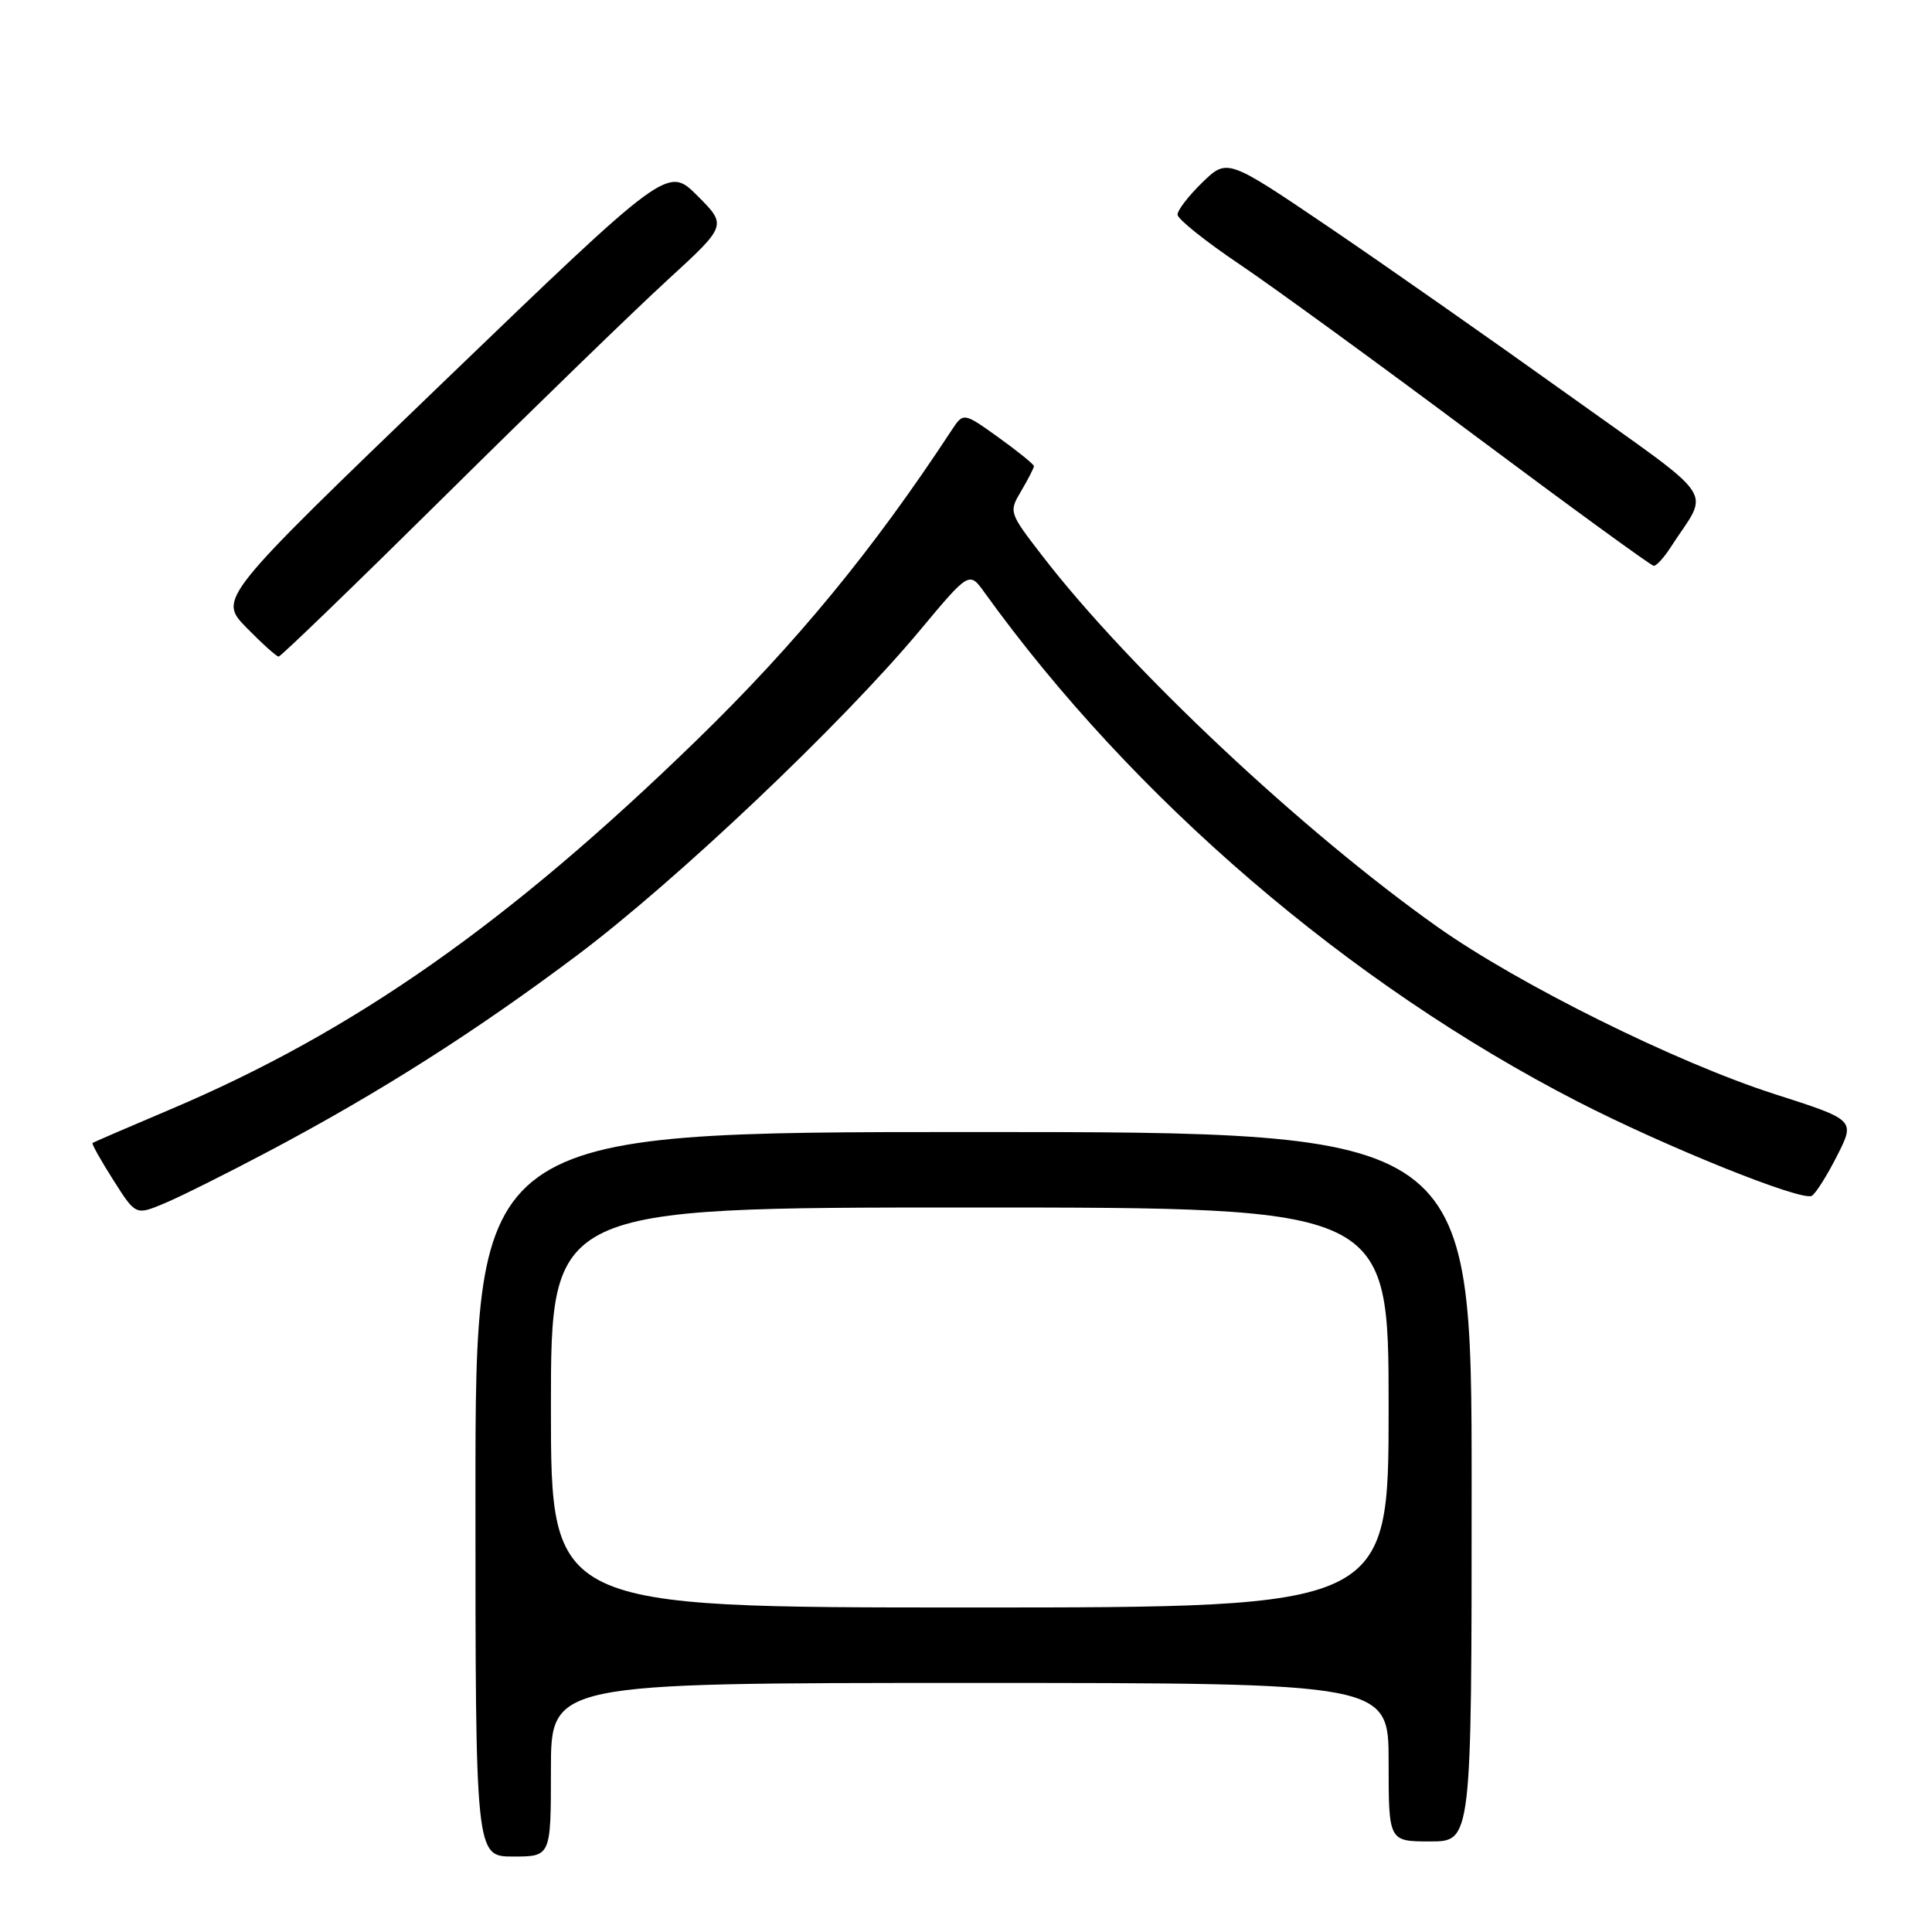 <?xml version="1.0" encoding="UTF-8" standalone="no"?>
<!DOCTYPE svg PUBLIC "-//W3C//DTD SVG 1.1//EN" "http://www.w3.org/Graphics/SVG/1.1/DTD/svg11.dtd" >
<svg xmlns="http://www.w3.org/2000/svg" xmlns:xlink="http://www.w3.org/1999/xlink" version="1.1" viewBox="0 0 256 256">
 <g >
 <path fill="currentColor"
d=" M 73.00 234.50 C 73.00 223.00 73.00 223.00 128.50 223.00 C 184.00 223.00 184.00 223.00 184.00 233.50 C 184.00 244.00 184.00 244.00 189.50 244.00 C 195.00 244.00 195.00 244.00 195.00 197.00 C 195.00 150.00 195.00 150.00 129.00 150.00 C 63.00 150.00 63.00 150.00 63.00 198.00 C 63.00 246.00 63.00 246.00 68.00 246.00 C 73.00 246.00 73.00 246.00 73.00 234.50 Z  M 35.50 152.61 C 50.19 144.84 62.97 136.72 76.50 126.56 C 89.65 116.68 111.48 95.99 121.83 83.60 C 128.43 75.69 128.43 75.69 130.46 78.52 C 150.11 105.80 178.74 130.38 209.00 145.94 C 220.73 151.97 238.80 159.24 240.08 158.45 C 240.61 158.12 242.12 155.73 243.43 153.13 C 245.83 148.40 245.83 148.40 235.17 144.98 C 222.14 140.80 201.28 130.46 190.50 122.84 C 172.60 110.18 149.61 88.59 138.08 73.61 C 133.68 67.90 133.66 67.84 135.33 65.03 C 136.25 63.47 137.00 62.00 137.00 61.77 C 137.00 61.53 134.90 59.83 132.33 57.98 C 127.66 54.63 127.66 54.63 126.08 57.03 C 115.67 72.89 105.49 85.26 92.33 98.06 C 67.35 122.35 46.87 136.71 22.50 147.03 C 17.00 149.36 12.39 151.35 12.26 151.45 C 12.13 151.56 13.36 153.76 15.00 156.34 C 17.98 161.04 17.98 161.04 21.74 159.47 C 23.81 158.61 30.00 155.52 35.50 152.61 Z  M 58.97 65.70 C 70.81 53.98 84.06 41.13 88.42 37.13 C 96.34 29.87 96.34 29.87 92.41 25.94 C 88.48 22.01 88.48 22.01 58.70 50.67 C 28.92 79.33 28.92 79.33 32.66 83.17 C 34.72 85.27 36.64 87.00 36.92 87.00 C 37.21 87.00 47.13 77.41 58.97 65.70 Z  M 221.38 72.50 C 226.54 64.52 228.11 66.85 207.75 52.27 C 197.71 45.08 183.45 35.09 176.06 30.08 C 162.62 20.98 162.62 20.98 159.31 24.18 C 157.49 25.95 156.01 27.87 156.03 28.45 C 156.05 29.03 159.73 31.98 164.22 35.00 C 168.70 38.02 182.75 48.25 195.44 57.73 C 208.12 67.20 218.79 74.96 219.13 74.98 C 219.48 74.99 220.50 73.88 221.38 72.50 Z  M 73.00 186.50 C 73.00 160.00 73.00 160.00 128.50 160.00 C 184.00 160.00 184.00 160.00 184.00 186.50 C 184.00 213.00 184.00 213.00 128.50 213.00 C 73.00 213.00 73.00 213.00 73.00 186.50 Z "/>
</g>
</svg>